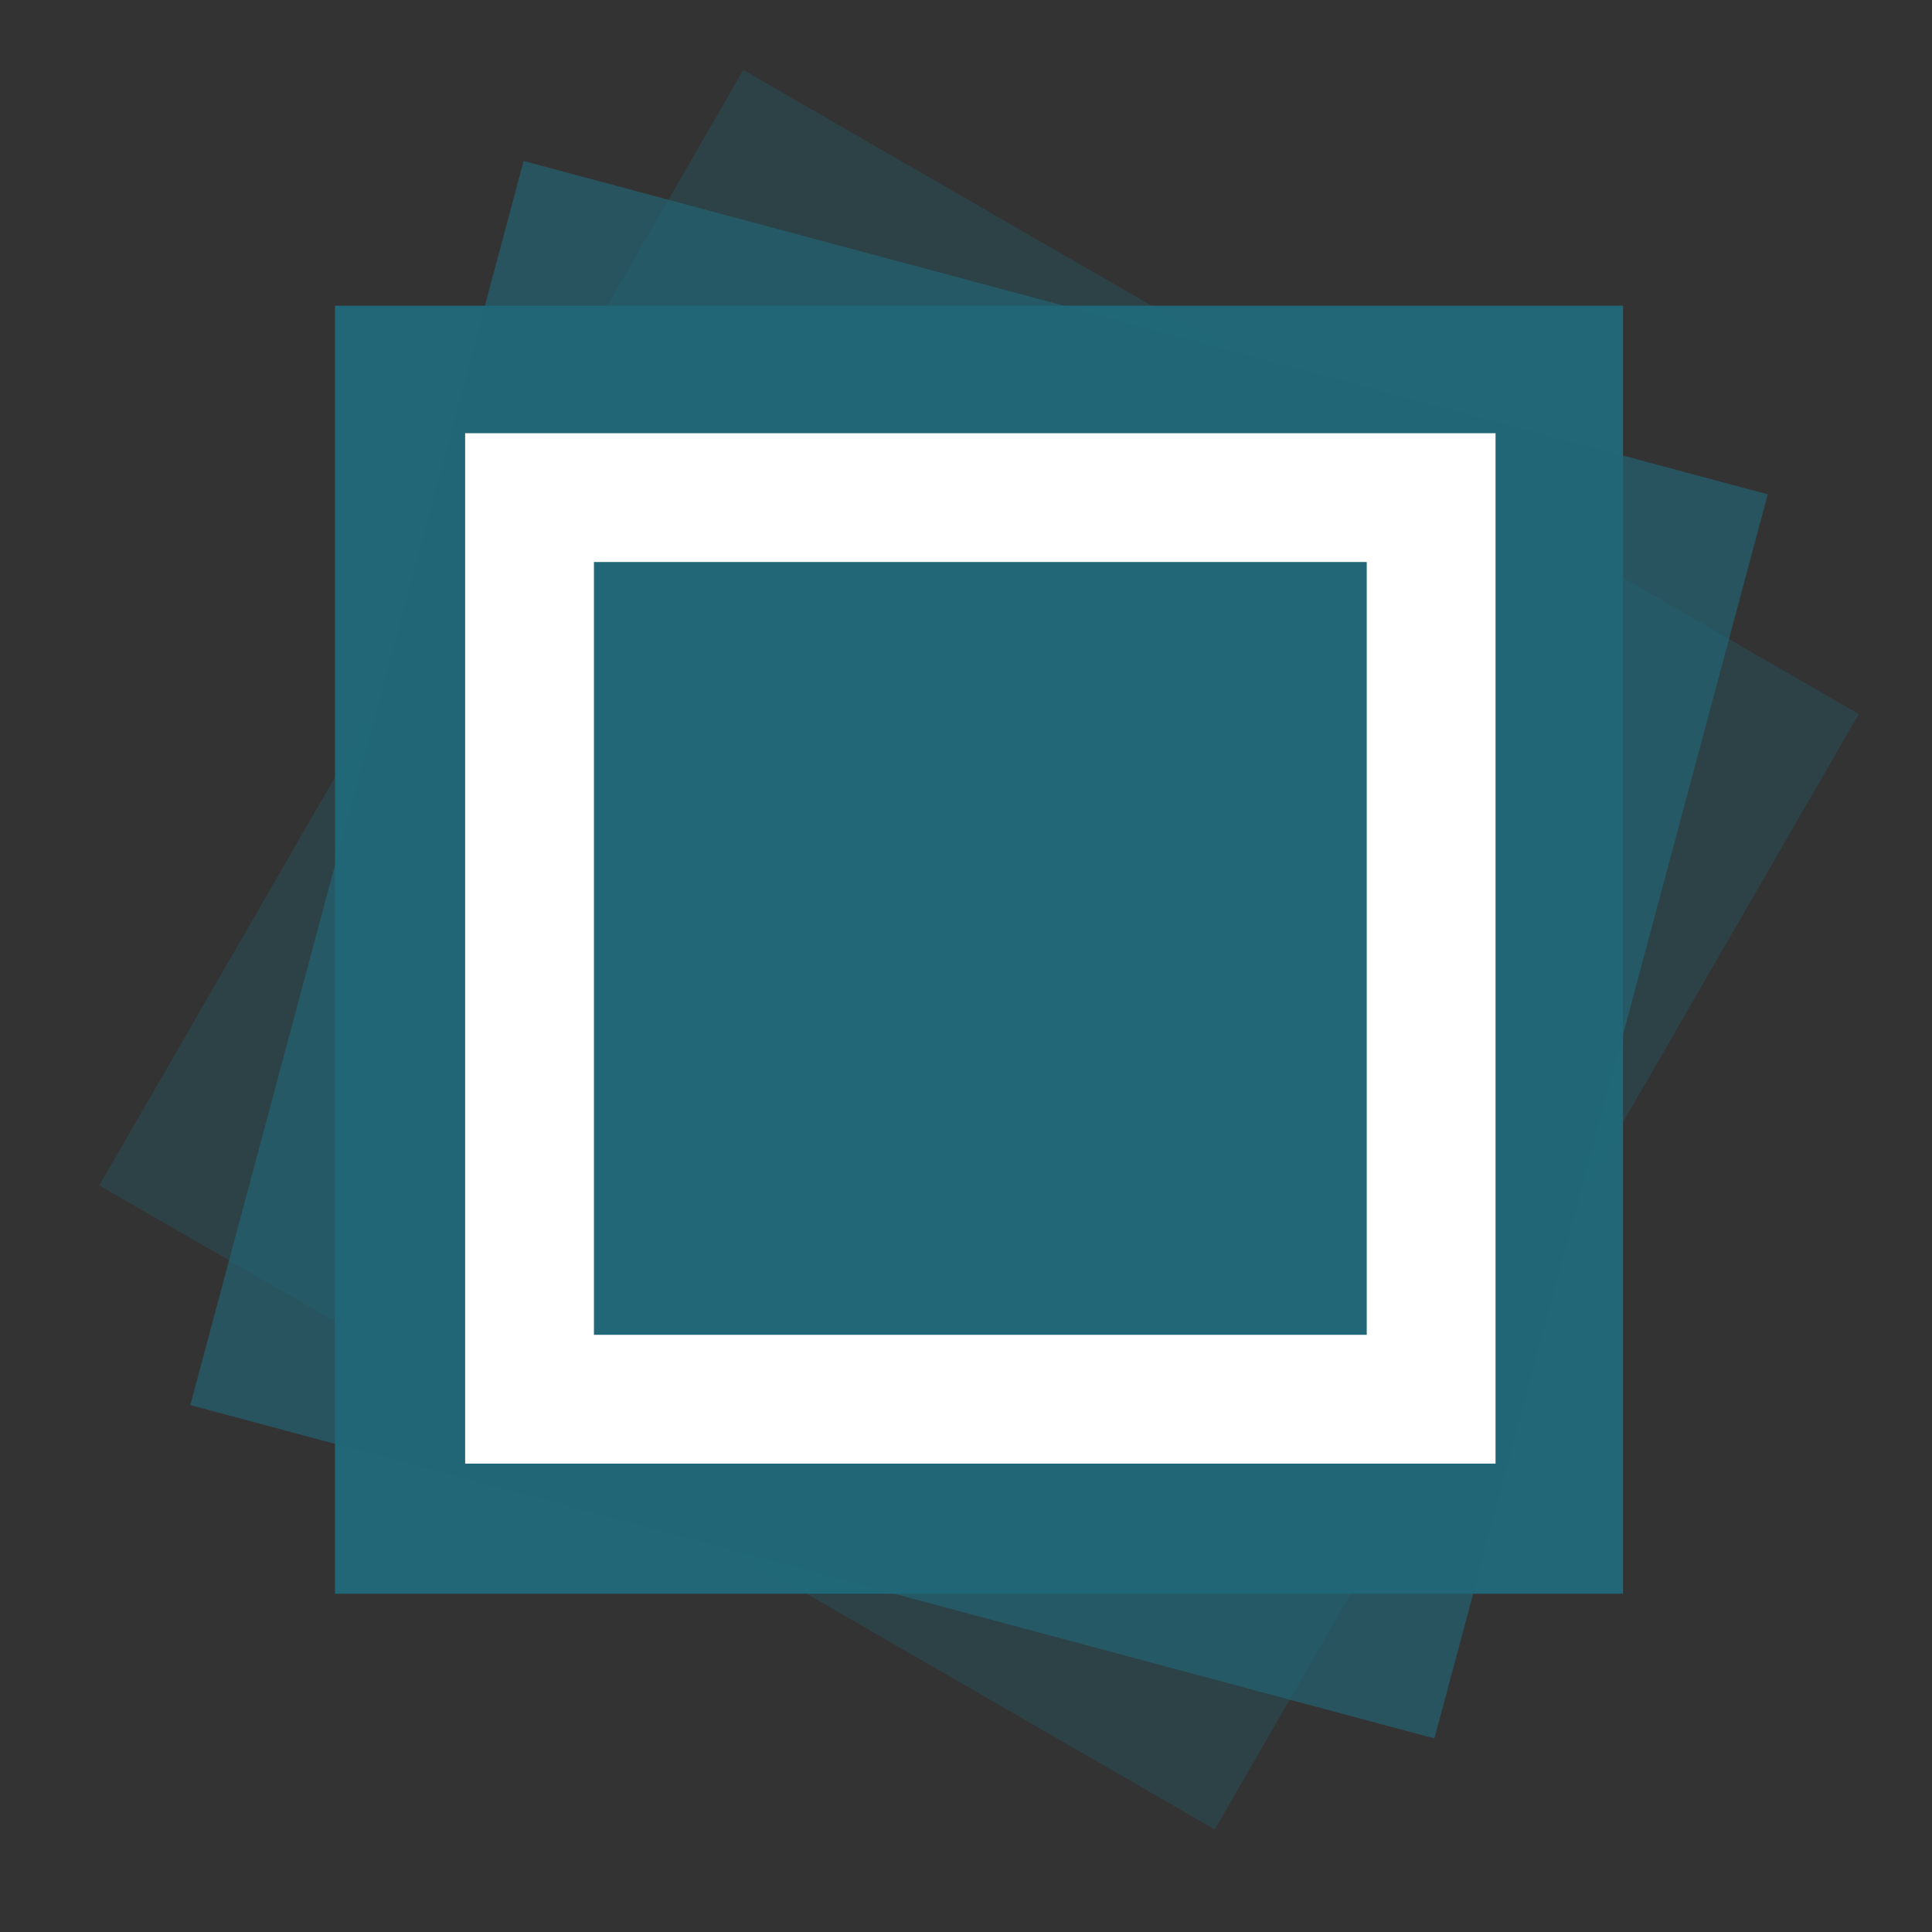 <?xml version="1.0" encoding="UTF-8" standalone="no"?>
<!-- Created with Inkscape (http://www.inkscape.org/) -->

<svg
   xmlns:dc="http://purl.org/dc/elements/1.1/"
   xmlns:cc="http://creativecommons.org/ns#"
   xmlns:rdf="http://www.w3.org/1999/02/22-rdf-syntax-ns#"
   xmlns:svg="http://www.w3.org/2000/svg"
   xmlns="http://www.w3.org/2000/svg"
   xmlns:sodipodi="http://sodipodi.sourceforge.net/DTD/sodipodi-0.dtd"
   xmlns:inkscape="http://www.inkscape.org/namespaces/inkscape"
   width="600"
   height="600"
   viewBox="0 0 158.75 158.75"
   version="1.1"
   id="svg8"
   inkscape:version="0.92.4 (5da689c313, 2019-01-14)"
   sodipodi:docname="logo.svg"
   inkscape:export-filename="C:\Users\kovacsv\GitRepos\VisualScriptEngine\Documentation\Logo\logo32.png"
   inkscape:export-xdpi="5.1199999"
   inkscape:export-ydpi="5.1199999">
  <rect x="0" y="0" width="158.75" height="158.75" fill="#333333" stroke="none"/>
  <defs
     id="defs2" />
  <sodipodi:namedview
     id="base"
     pagecolor="#ffffff"
     bordercolor="#666666"
     borderopacity="1.0"
     inkscape:pageopacity="0.0"
     inkscape:pageshadow="2"
     inkscape:zoom="0.70000001"
     inkscape:cx="76.510296"
     inkscape:cy="298.65398"
     inkscape:document-units="mm"
     inkscape:current-layer="layer1"
     showgrid="false"
     units="px"
     inkscape:window-width="1920"
     inkscape:window-height="1017"
     inkscape:window-x="1912"
     inkscape:window-y="-8"
     inkscape:window-maximized="1" />
  <g
     inkscape:label="Layer 1"
     inkscape:groupmode="layer"
     id="layer1"
     transform="translate(0,-138.25)">
    <rect
       style="opacity:1;fill:#216778;fill-opacity:1;fill-rule:nonzero;stroke:none;stroke-width:2.005;stroke-linecap:butt;stroke-linejoin:miter;stroke-miterlimit:4;stroke-dasharray:none;stroke-dashoffset:0;stroke-opacity:1;paint-order:normal"
       id="rect4518"
       width="105.833"
       height="105.833"
       x="27.529"
       y="163.371" />
    <rect
       y="135.18"
       x="80.767"
       height="105.833"
       width="105.833"
       id="rect4520"
       style="opacity:1;fill:#216778;fill-opacity:0.647;fill-rule:nonzero;stroke:none;stroke-width:2.005;stroke-linecap:butt;stroke-linejoin:miter;stroke-miterlimit:4;stroke-dasharray:none;stroke-dashoffset:0;stroke-opacity:1;paint-order:normal"
       transform="rotate(15)" />
    <rect
       transform="rotate(30)"
       style="opacity:1;fill:#216778;fill-opacity:0.294;fill-rule:nonzero;stroke:none;stroke-width:2.005;stroke-linecap:butt;stroke-linejoin:miter;stroke-miterlimit:4;stroke-dasharray:none;stroke-dashoffset:0;stroke-opacity:1;paint-order:normal"
       id="rect4522"
       width="105.833"
       height="105.833"
       x="124.895"
       y="94.171" />
    <rect
       y="173.846"
       x="38.22"
       height="84.667"
       width="84.667"
       id="rect4526"
       style="opacity:1;fill:#ffffff;fill-opacity:1;fill-rule:nonzero;stroke:none;stroke-width:1.604;stroke-linecap:butt;stroke-linejoin:miter;stroke-miterlimit:4;stroke-dasharray:none;stroke-dashoffset:0;stroke-opacity:1;paint-order:normal" />
    <rect
       style="opacity:1;fill:#216778;fill-opacity:1;fill-rule:nonzero;stroke:none;stroke-width:1.203;stroke-linecap:butt;stroke-linejoin:miter;stroke-miterlimit:4;stroke-dasharray:none;stroke-dashoffset:0;stroke-opacity:1;paint-order:normal"
       id="rect4530"
       width="63.5"
       height="63.5"
       x="48.803"
       y="184.43" />
  </g>
</svg>
